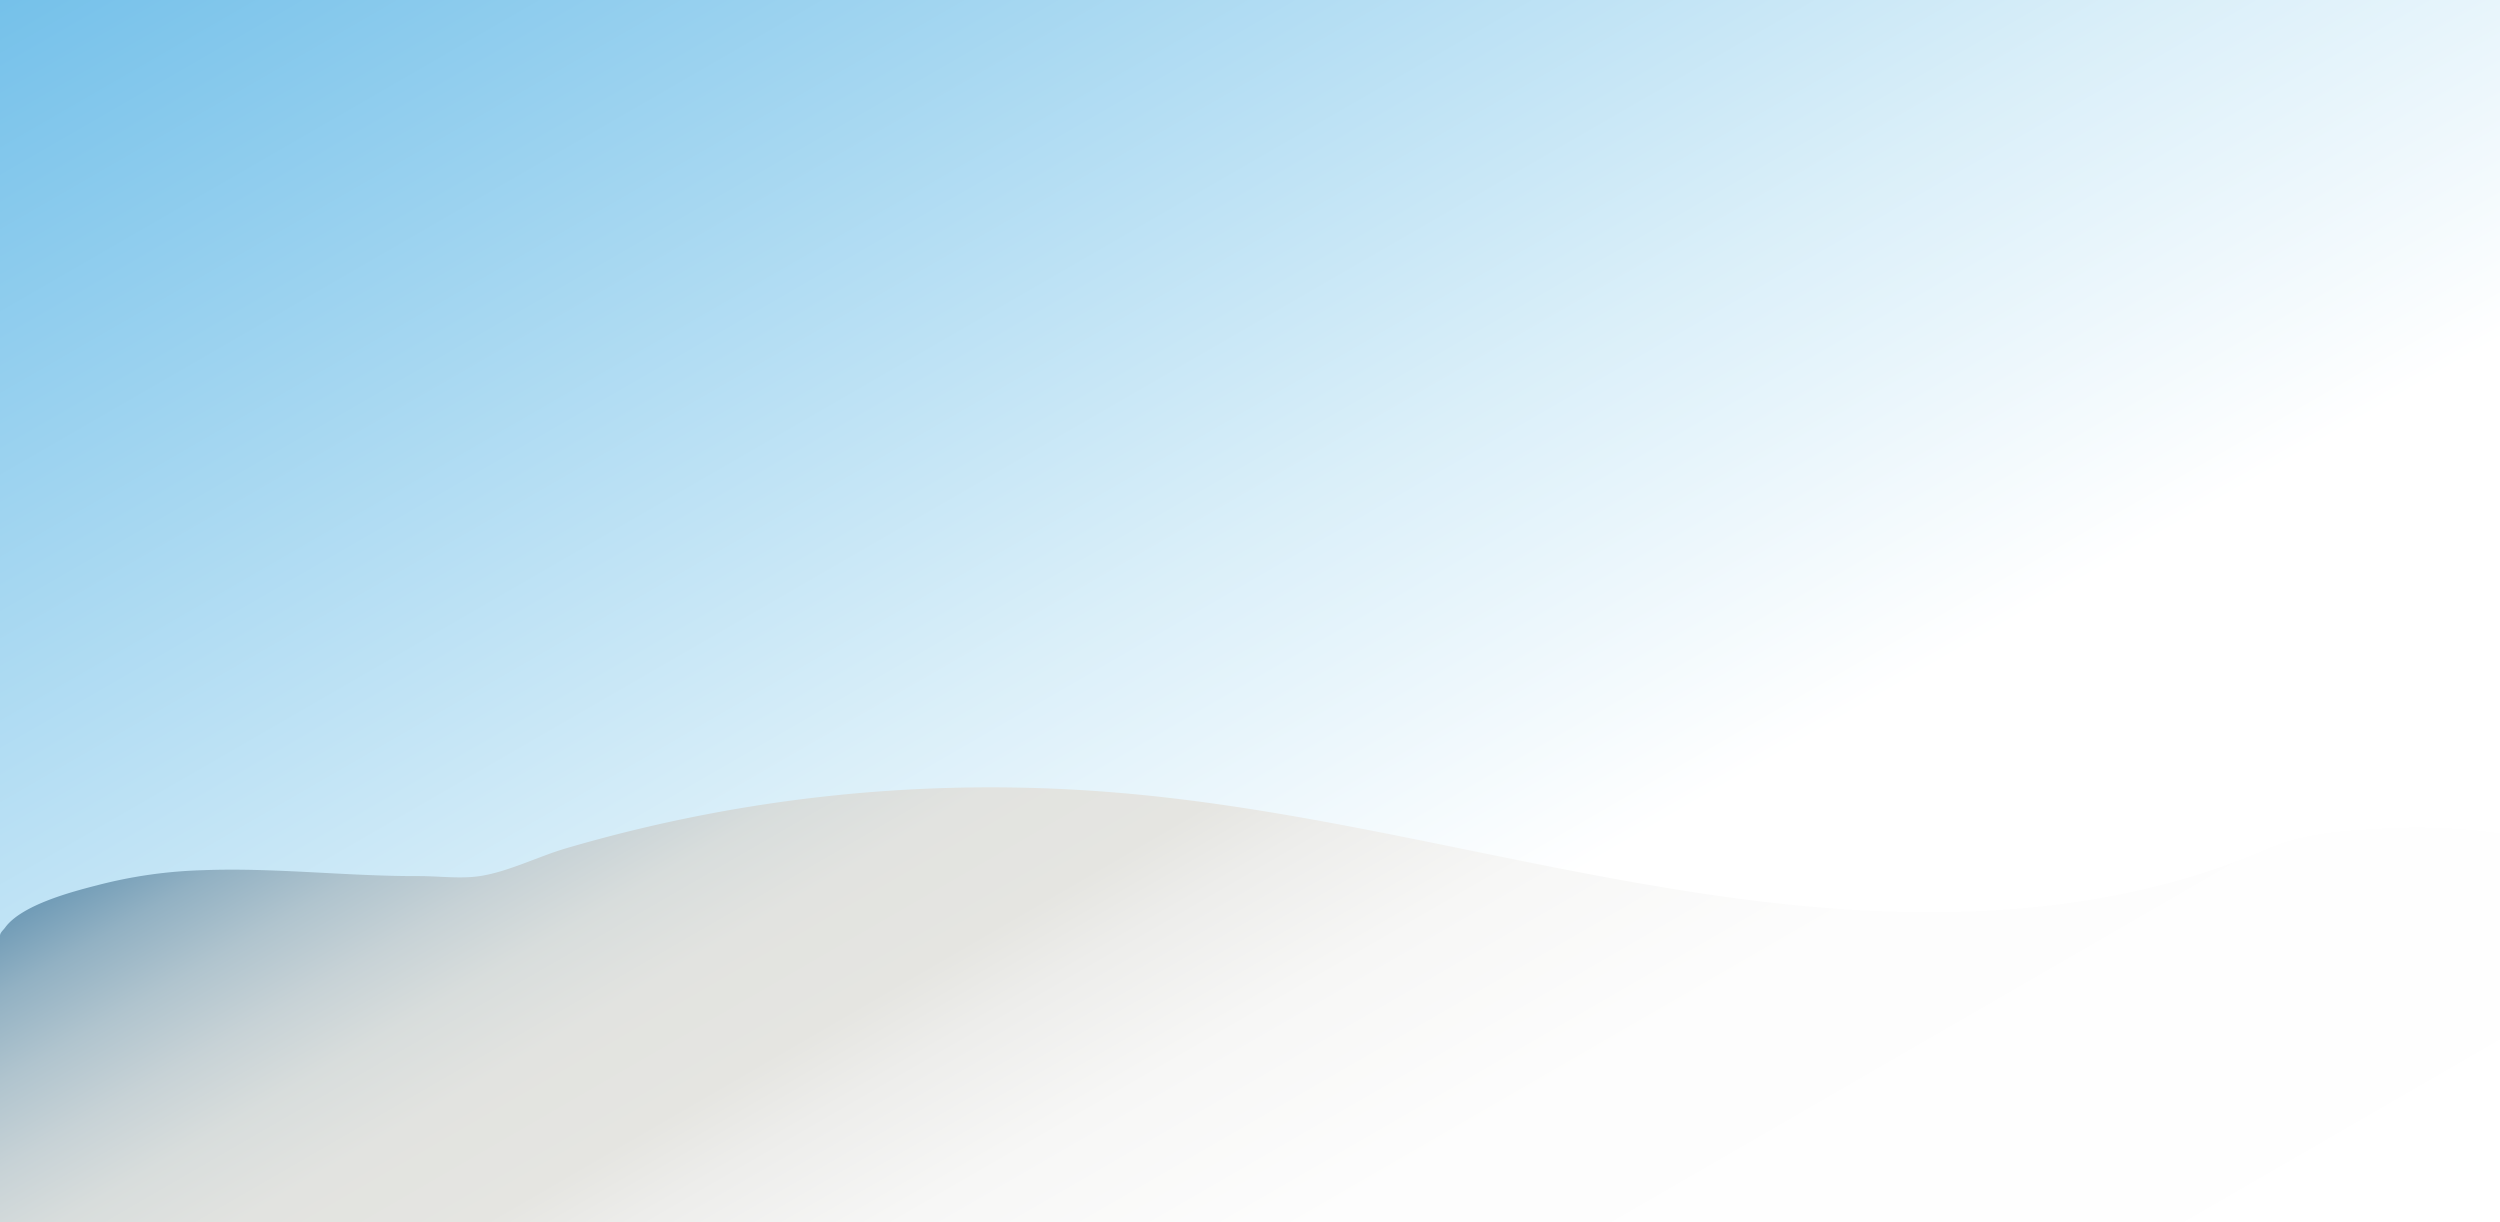 <svg id="Layer_1" data-name="Layer 1" xmlns="http://www.w3.org/2000/svg" xmlns:xlink="http://www.w3.org/1999/xlink" viewBox="0 0 283.9 138.77"><rect x="0" y="0" width="283.9" height="138.77" fill="#333333" stroke="none"/><defs><style>.cls-1{fill:url(#linear-gradient);}.cls-2{fill:url(#linear-gradient-2);}</style><linearGradient id="linear-gradient" x1="207.49" y1="182.89" x2="76.42" y2="-44.12" gradientUnits="userSpaceOnUse"><stop offset="0.33" stop-color="#fff"/><stop offset="0.53" stop-color="#daeff9"/><stop offset="0.96" stop-color="#7ec5eb"/><stop offset="1" stop-color="#75c1ea"/></linearGradient><linearGradient id="linear-gradient-2" x1="187.01" y1="194.72" x2="101.47" y2="46.57" gradientUnits="userSpaceOnUse"><stop offset="0.01" stop-color="#fff"/><stop offset="0.39" stop-color="#fdfdfd"/><stop offset="0.53" stop-color="#f7f7f6"/><stop offset="0.62" stop-color="#ededeb"/><stop offset="0.67" stop-color="#e5e5e1"/><stop offset="0.75" stop-color="#e2e3e0"/><stop offset="0.81" stop-color="#d8dddc"/><stop offset="0.86" stop-color="#c7d2d6"/><stop offset="0.91" stop-color="#b0c4ce"/><stop offset="0.96" stop-color="#92b1c3"/><stop offset="1" stop-color="#719cb7"/></linearGradient></defs><title>zorro-02</title><rect class="cls-1" width="283.9" height="138.77"/><path class="cls-2" d="M0,106.27c0-.38.43-.69.63-1,1.91-2.52,7.51-4,10.41-4.74a53.28,53.28,0,0,1,12-1.71c8.19-.31,16.38.7,24.57.67,2.22,0,4.7.33,6.88,0,3.26-.5,6.66-2.24,9.84-3.17A171.24,171.24,0,0,1,126.67,90c22.23,1.83,43.86,8,65.91,11.36,17.23,2.64,35.17,3.54,52.22-.7a79.3,79.3,0,0,0,12.46-4.18c3.8-1.66,7.77-2.09,12-2.31a66.54,66.54,0,0,1,14.66.47v44.18H0V116.2C0,113.78-.08,109.5,0,106.27Z"/></svg>